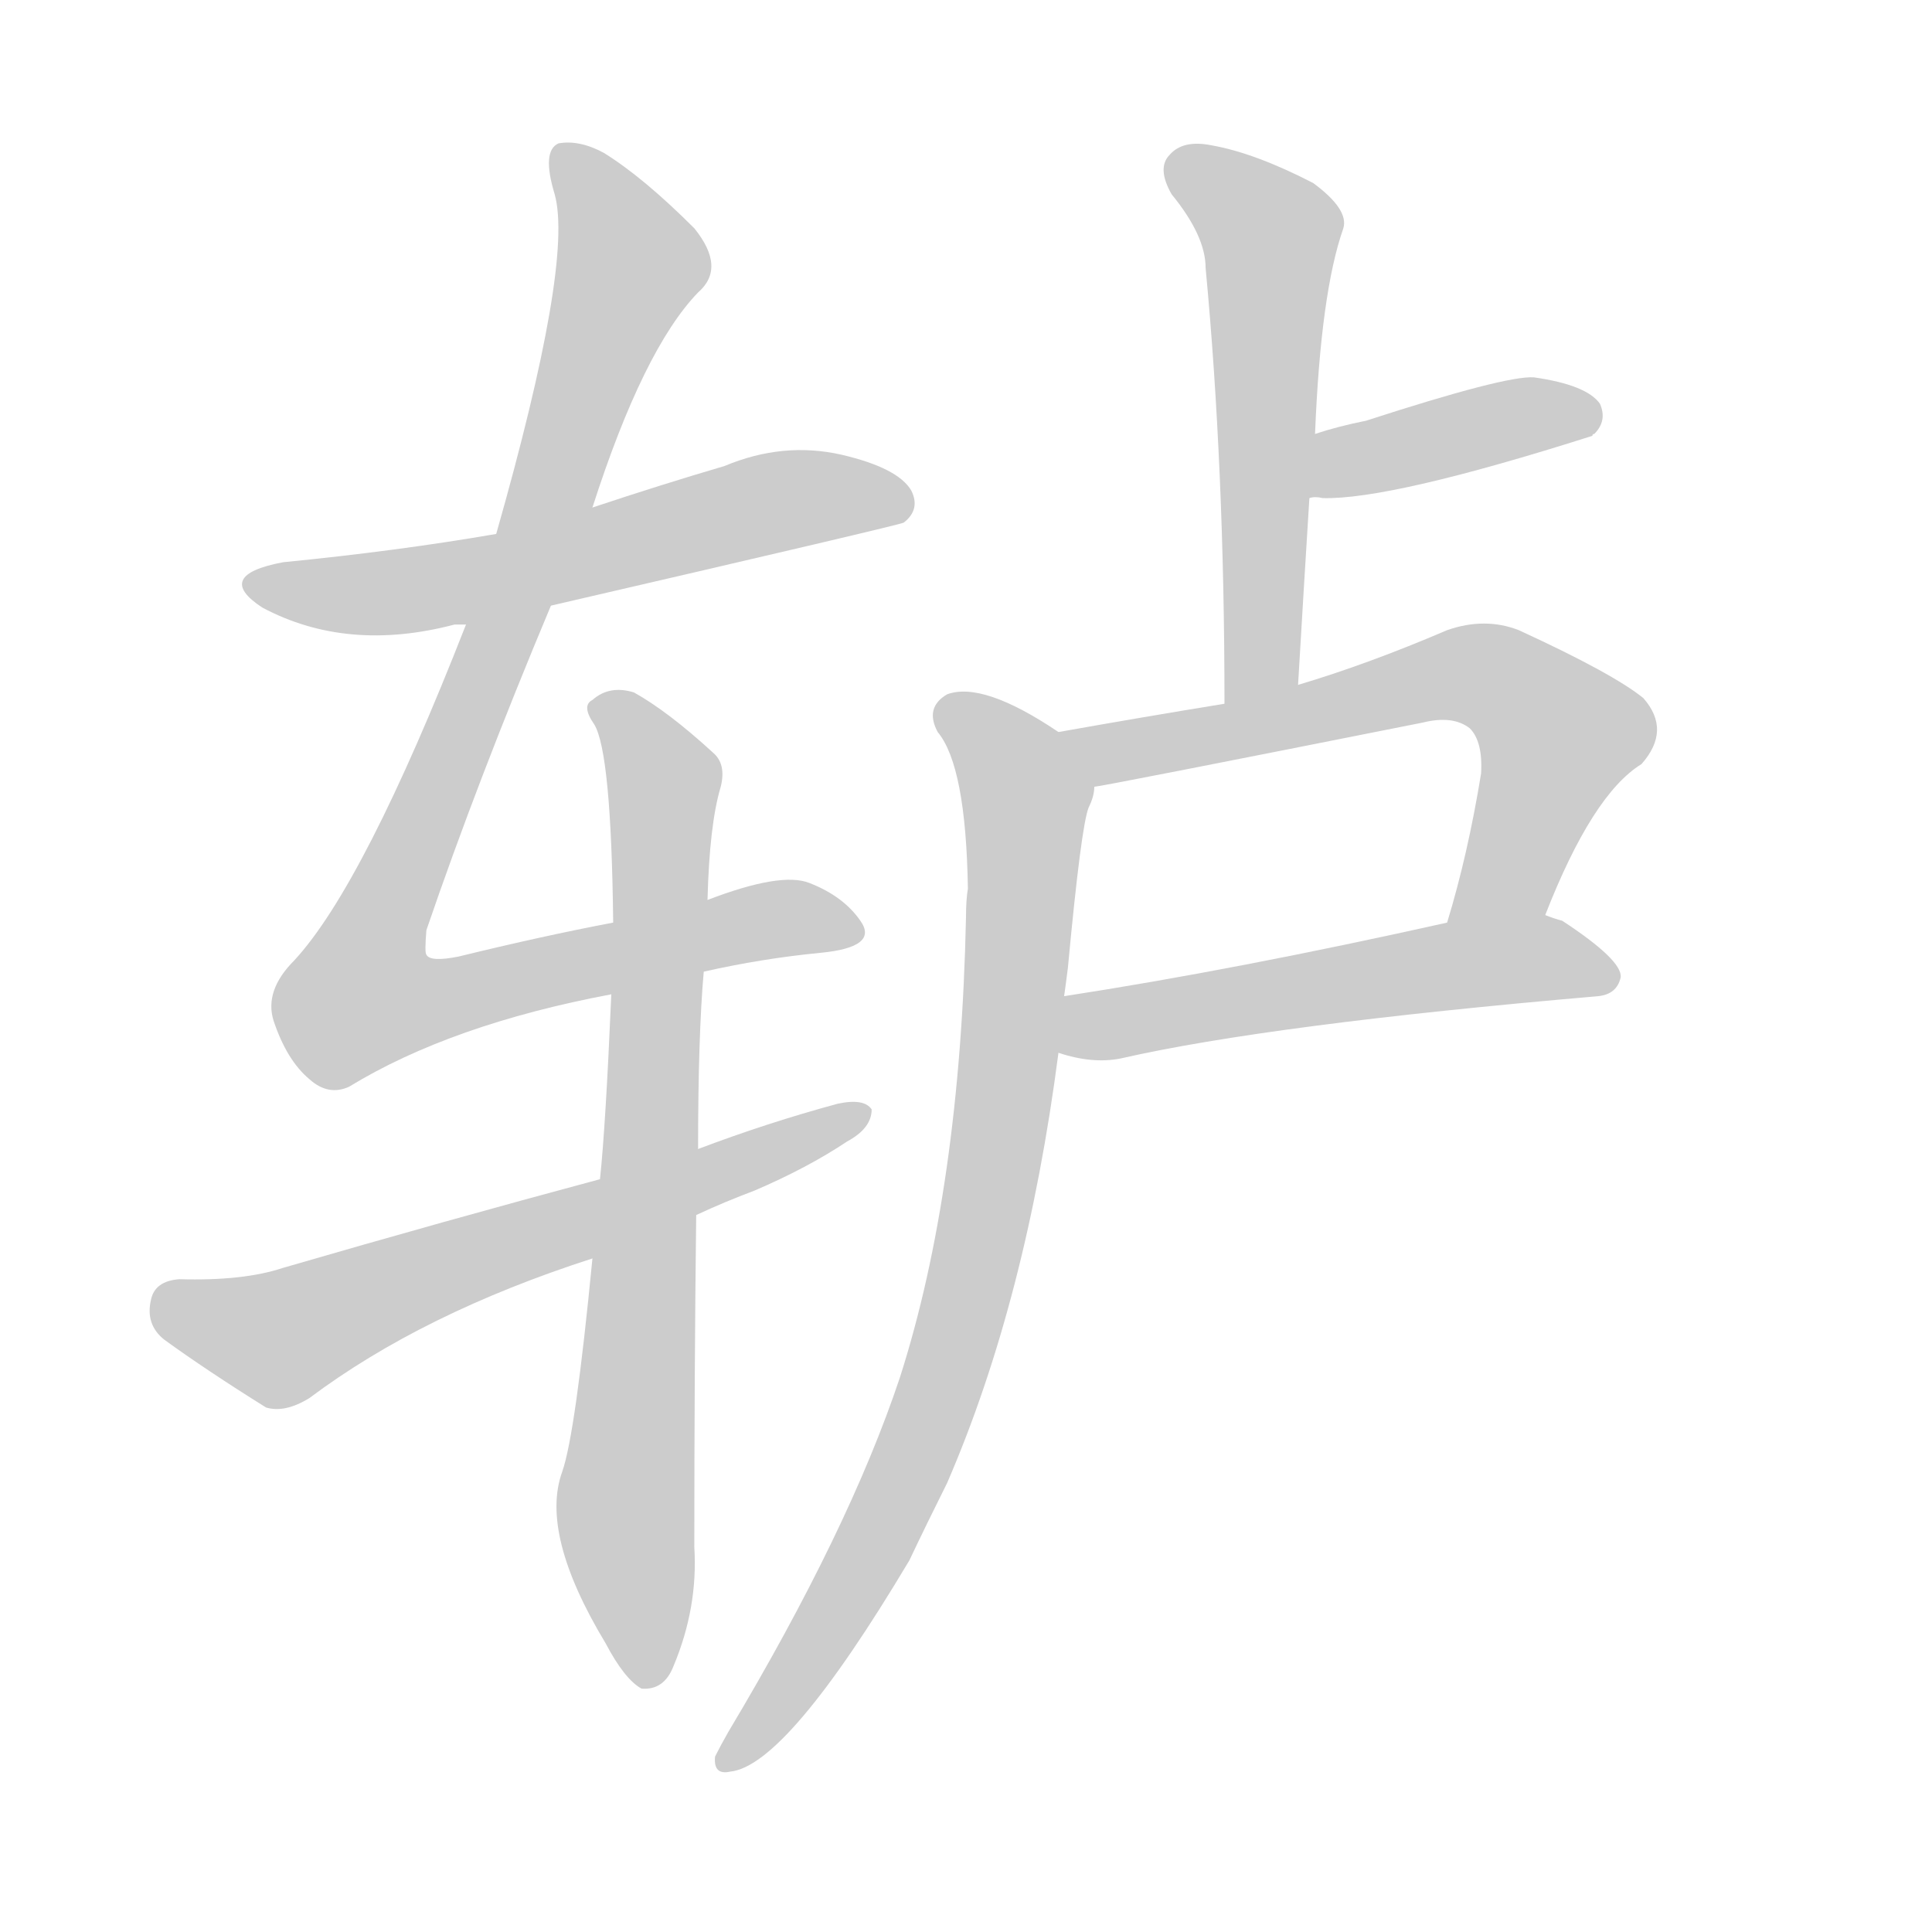 <!--
AnimCJK 2016-2018 Copyright Francois Mizessyn - https://github.com/parsimonhi/animCJK
Derived from:
    MakeMeAHanzi project - https://github.com/skishore/makemeahanzi
    Arphic PL KaitiM GB - https://apps.ubuntu.com/cat/applications/precise/fonts-arphic-gkai00mp/
    Arphic PL UKai - https://apps.ubuntu.com/cat/applications/fonts-arphic-ukai/
You can redistribute and/or modify this file under the terms of the Arphic Public License
as published by Arphic Technology Co., Ltd.
You should have received a copy of this license (the directory "APL") along with this file;
if not, see http://ftp.gnu.org/non-gnu/chinese-fonts-truetype/LICENSE.
-->
<svg id="z36723" class="acjk" version="1.1" viewBox="0 0 1024 1024" xmlns="http://www.w3.org/2000/svg" xmlns:xlink="http://www.w3.org/1999/xlink">
<style>
<![CDATA[
@keyframes z36723k {
	from {
		stroke:#ccc;
		stroke-dashoffset:3334;
	}
	1% {
		stroke:#c00;
		stroke-dashoffset:3334;
	}
	75% {
		stroke:#c00;
		stroke-dashoffset:0;
	}
	to {
		stroke:#000;
	}
}
#z36723 path[clip-path] {
	animation:z36723k 1s linear both;
	stroke-dasharray:3334;
	stroke-width:128;
	stroke-linecap:round;
	fill:none;
}
#z36723 path[clip-path="url(#z36723c1)"] {animation-delay:1s;}
#z36723 path[clip-path="url(#z36723c2)"] {animation-delay:2s;}
#z36723 path[clip-path="url(#z36723c3)"] {animation-delay:3s;}
#z36723 path[clip-path="url(#z36723c4)"] {animation-delay:4s;}
#z36723 path[clip-path="url(#z36723c5)"] {animation-delay:5s;}
#z36723 path[clip-path="url(#z36723c6)"] {animation-delay:6s;}
#z36723 path[clip-path="url(#z36723c7)"] {animation-delay:7s;}
#z36723 path[clip-path="url(#z36723c8)"] {animation-delay:8s;}
#z36723 path[clip-path="url(#z36723c9)"] {animation-delay:9s;}
#z36723 path {fill:#ccc;}
]]>
</style>
<path id="z36723d1" d="M292 321Q478 278 479 277Q488 270 483 260Q476 248 446 241Q415 234 384 247Q350 257 314 269C280 278 280 278 263 283Q211 292 150 298Q113 305 139 322Q184 346 241 331Q242 331 247 331C277 324 277 324 292 321Z"></path>
<path id="z36723d2" d="M373 515Q404 508 435 505Q466 502 456 488Q447 475 429 468Q414 462 375 477C342 485 342 485 325 489Q288 496 243 507Q228 510 226 506Q225 505 226 493Q253 414 292 321C307 286 307 286 314 269Q341 185 370 155Q385 142 368 121Q341 94 320 81Q307 74 296 76Q287 80 294 103Q304 139 263 283C252 315 252 315 247 331Q193 469 156 509Q140 525 145 541Q152 562 164 572Q174 581 185 576Q239 543 324 527C357 519 357 519 373 515Z"></path>
<path id="z36723d3" d="M314 667Q305 760 298 780Q286 813 321 871Q331 890 340 895Q352 896 357 883Q370 852 368 820Q368 726 369 644C370 621 370 621 370 609Q370 549 373 515C374 490 374 490 375 477Q376 437 382 417Q385 405 378 399Q354 377 336 367Q323 363 314 371Q308 374 315 384Q324 399 325 489C324 514 324 514 324 527Q321 597 318 625C315 653 315 653 314 667Z"></path>
<path id="z36723d4" d="M369 644Q384 637 400 631Q428 619 449 605Q462 598 462 588Q458 582 444 585Q407 595 370 609C335 620 335 620 318 625Q236 647 150 672Q129 679 95 678Q82 679 80 689Q77 702 87 710Q109 726 141 746Q151 749 164 741Q224 696 314 667C351 652 351 652 369 644Z"></path>
<path id="z36723d5" d="M697 230Q700 155 712 121Q715 111 696 97Q665 81 642 77Q627 74 620 82Q613 89 621 103Q639 125 639 142Q649 248 649 373C649 386 688 376 688 363Q691 312 694 264C696 241 696 241 697 230Z"></path>
<path id="z36723d6" d="M694 264Q697 263 701 264Q737 265 844 231Q844 230 845 230Q852 223 848 214Q841 204 813 200Q798 199 724 223Q709 226 697 230C686 234 683 264 694 264Z"></path>
<path id="z36723d7" d="M649 373Q606 380 561 388C550 390 569 419 580 417Q583 417 754 383Q770 379 779 386Q786 393 785 410Q778 453 767 489C762 505 814 501 819 485Q844 421 870 405Q886 387 871 370Q855 357 805 334Q787 327 767 334Q725 352 688 363C662 370 662 370 649 373Z"></path>
<path id="z36723d8" d="M561 558Q579 564 594 561Q673 543 847 528Q857 527 859 518Q860 509 828 488Q824 487 819 485C803 479 784 486 767 489Q655 514 564 528C554 530 551 556 561 558Z"></path>
<path id="z36723d9" d="M561 388Q521 361 502 368Q490 375 497 388Q512 406 513 471Q512 477 512 486Q509 630 477 730Q450 811 386 918Q382 925 379 931Q378 941 387 939Q417 936 482 827Q491 808 502 786Q544 689 561 558C563 538 563 538 564 528Q565 521 566 513Q573 438 577 428Q580 422 580 417C582 406 570 395 561 388Z"></path>
<defs>
	<clipPath id="z36723c1"><use xlink:href="#z36723d1"></use></clipPath>
	<clipPath id="z36723c2"><use xlink:href="#z36723d2"></use></clipPath>
	<clipPath id="z36723c3"><use xlink:href="#z36723d3"></use></clipPath>
	<clipPath id="z36723c4"><use xlink:href="#z36723d4"></use></clipPath>
	<clipPath id="z36723c5"><use xlink:href="#z36723d5"></use></clipPath>
	<clipPath id="z36723c6"><use xlink:href="#z36723d6"></use></clipPath>
	<clipPath id="z36723c7"><use xlink:href="#z36723d7"></use></clipPath>
	<clipPath id="z36723c8"><use xlink:href="#z36723d8"></use></clipPath>
	<clipPath id="z36723c9"><use xlink:href="#z36723d9"></use></clipPath>
</defs>
<path pathLength="3333" clip-path="url(#z36723c1)" d="M135 310L477 265"></path>
<path pathLength="3333" clip-path="url(#z36723c2)" d="M300 84L335 142L186 525L211 541L449 488"></path>
<path pathLength="3333" clip-path="url(#z36723c3)" d="M318 375L352 415L340 888"></path>
<path pathLength="3333" clip-path="url(#z36723c4)" d="M85 688L149 710L453 593"></path>
<path pathLength="3333" clip-path="url(#z36723c5)" d="M624 85L675 131L664 368"></path>
<path pathLength="3333" clip-path="url(#z36723c6)" d="M700 257L843 222"></path>
<path pathLength="3333" clip-path="url(#z36723c7)" d="M571 393L799 363L831 395L779 486"></path>
<path pathLength="3333" clip-path="url(#z36723c8)" d="M570 552L849 513"></path>
<path pathLength="3333" clip-path="url(#z36723c9)" d="M504 377L545 428L517 667L464 816L385 931"></path>
</svg>